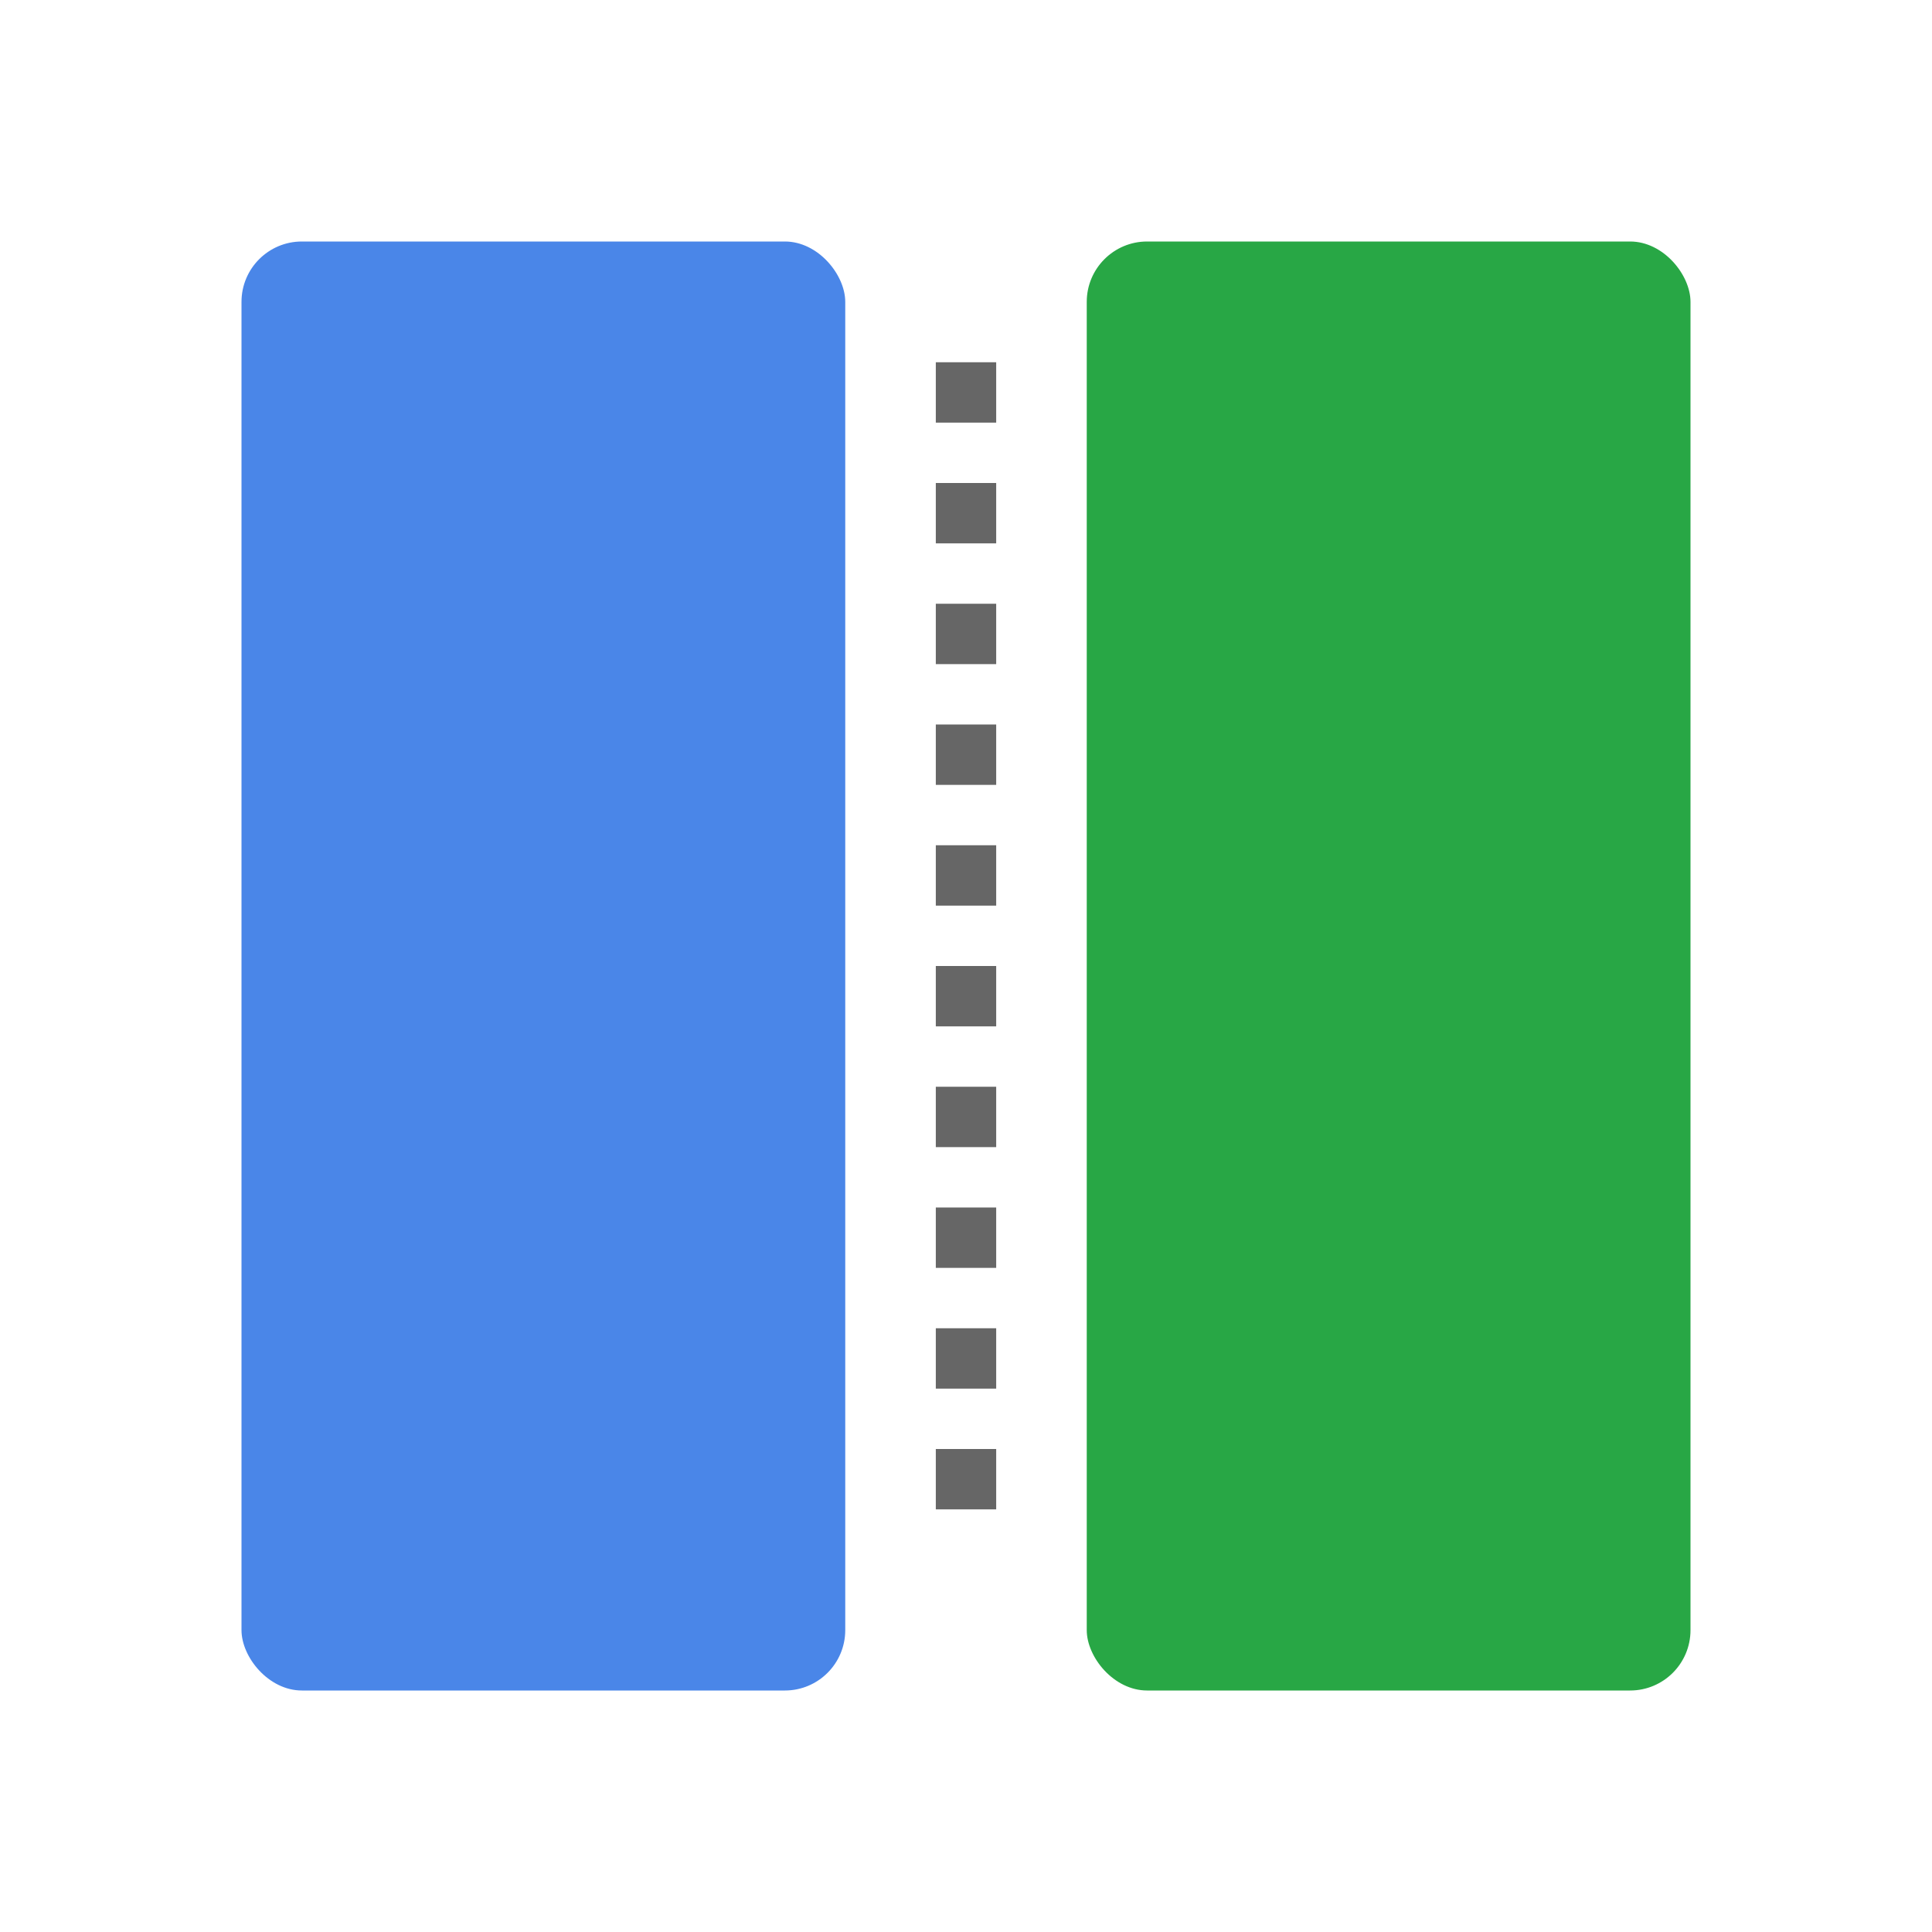 <?xml version="1.0" encoding="UTF-8"?>
<svg width="128" height="128" viewBox="0 0 128 128" xmlns="http://www.w3.org/2000/svg">
  <rect x="16" y="16" width="40" height="96" rx="4" fill="#4a86e8"/>
  <rect x="72" y="16" width="40" height="96" rx="4" fill="#28a745"/>
  <path d="M64 24 L64 104" stroke="#666" stroke-width="4" stroke-dasharray="4 4"/>
</svg> 